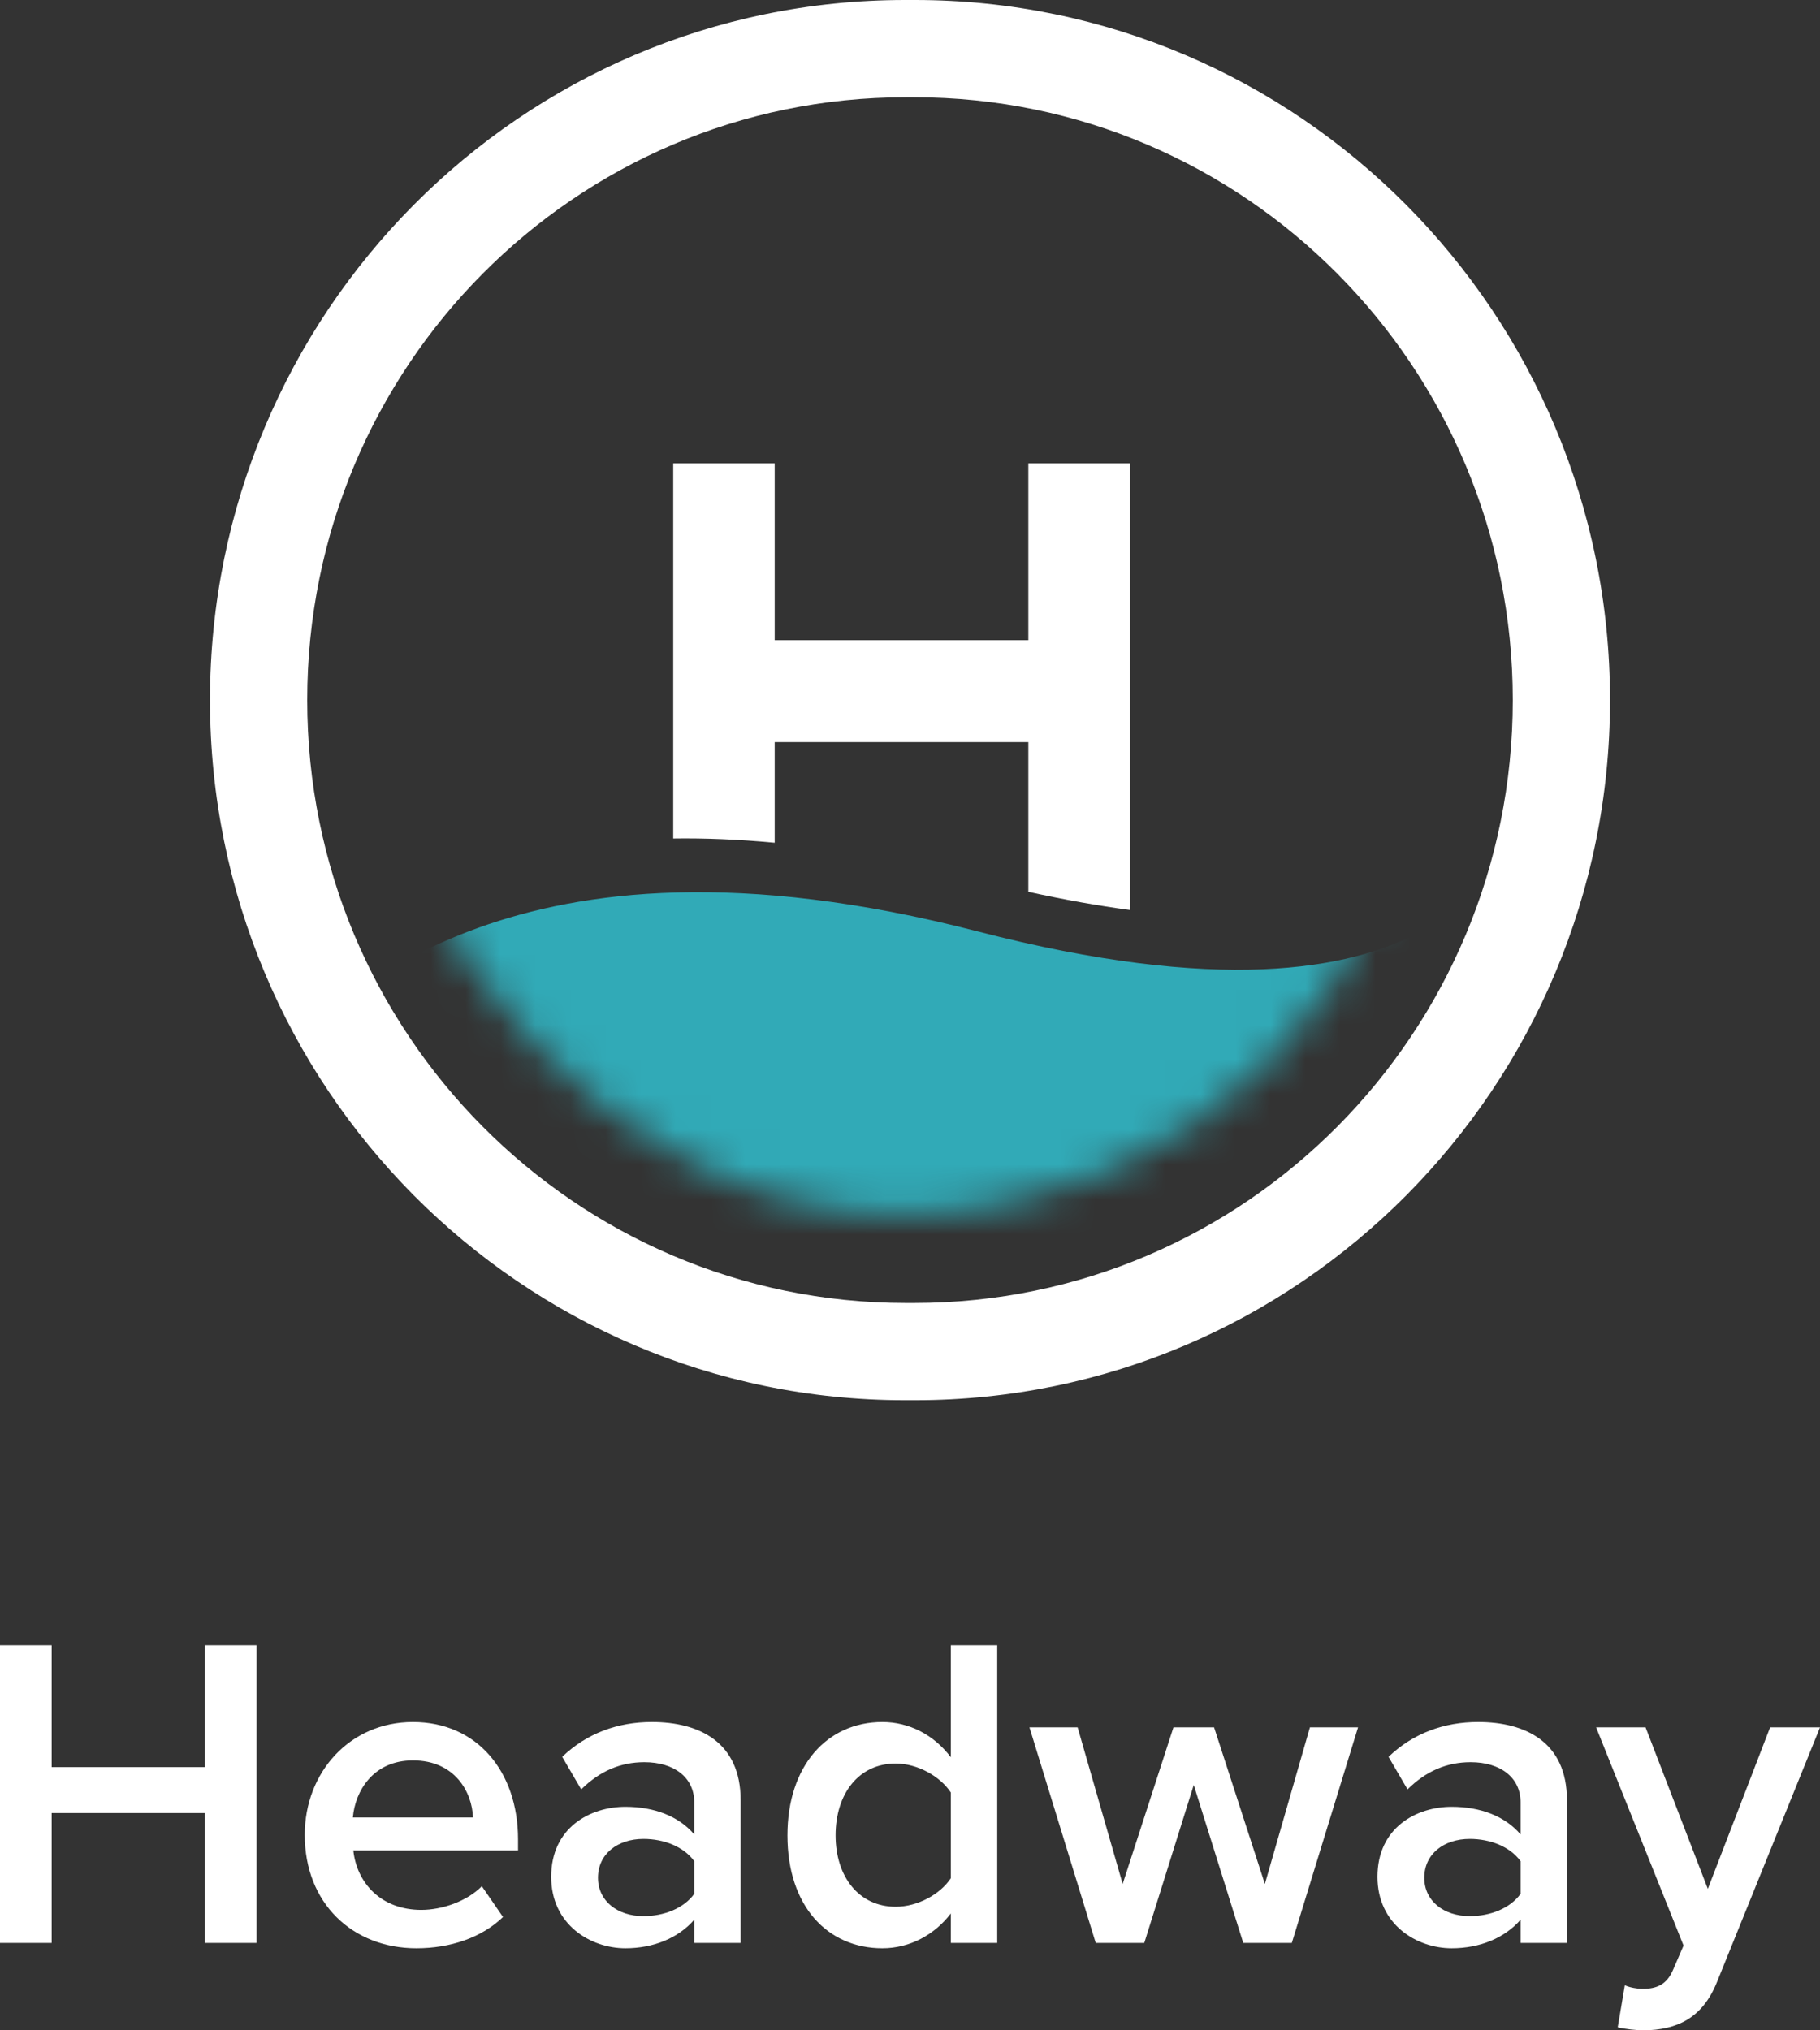 <?xml version="1.0" encoding="UTF-8"?>
<svg width="52px" height="58px" viewBox="0 0 52 58" version="1.1" xmlns="http://www.w3.org/2000/svg" xmlns:xlink="http://www.w3.org/1999/xlink">
    <rect x="0" y="0" width="52" height="58" fill="#333333" stroke="none"/>
    <!-- Generator: Sketch 48.1 (47250) - http://www.bohemiancoding.com/sketch -->
    <title>Headway Logo</title>
    <desc>Created with Sketch.</desc>
    <defs>
        <rect id="path-1" x="0.007" y="0.03" width="29.977" height="29.902" rx="14.951"></rect>
        <rect id="path-3" x="0.007" y="0.03" width="29.843" height="29.902" rx="14.922"></rect>
    </defs>
    <g id="BB-Landing-Page" stroke="none" stroke-width="1" fill="none" fill-rule="evenodd" transform="translate(-832, -6726)">
        <g id="Footer" transform="translate(0, 6681)">
            <g id="Headway-Logo" transform="translate(832, 45)">
                <g id="icon/brand/light_alt" transform="translate(6, 0)">
                    <g id="default">
                        <path d="M0,20 C0,8.954 8.89,0 19.861,0 L20.139,0 C31.108,0 40,8.955 40,20 C40,31.046 31.11,40 20.139,40 L19.861,40 C8.892,40 0,31.045 0,20 L0,20 Z M2.778,20 C2.778,10.488 10.433,2.778 19.88,2.778 L20.12,2.778 C29.565,2.778 37.222,10.486 37.222,20 C37.222,29.512 29.567,37.222 20.12,37.222 L19.88,37.222 C10.435,37.222 2.778,29.514 2.778,20 L2.778,20 Z" id="circle" fill="#FFFFFF"></path>
                        <g id="circle-mask" transform="translate(4.762, 4.762)">
                            <rect id="path-1" x="0.007" y="0.031" width="29.979" height="29.963" rx="14.981"></rect>
                        </g>
                        <g id="h-Clipped" transform="translate(4.762, 4.762)">
                            <mask id="mask-2" fill="white">
                                <use xlink:href="#path-1"></use>
                            </mask>
                            <g id="path-1"></g>
                            <path d="M21.518,21.233 L21.518,8.475 L18.619,8.475 L18.619,13.525 L18.619,13.525 L11.372,13.525 L11.372,13.525 L11.372,8.475 L8.473,8.475 L8.473,19.191 C9.369,19.178 10.334,19.215 11.372,19.313 L11.372,16.437 L18.619,16.437 L18.619,20.714 C19.661,20.943 20.626,21.113 21.518,21.233 L21.518,21.233 Z" id="h" fill="#FFFFFF" mask="url(#mask-2)"></path>
                        </g>
                        <g id="wave" transform="translate(4.762, 4.762)">
                            <g id="Clipped" transform="translate(0.038, 0)">
                                <mask id="mask-4" fill="white">
                                    <use xlink:href="#path-3"></use>
                                </mask>
                                <g id="path-1"></g>
                                <g id="path-3-link" mask="url(#mask-4)" fill="#31AAB7">
                                    <g transform="translate(-2.716, 19.175)" id="path-3">
                                        <path d="M0.623,5.109 C1.95,5.109 6.15,-0.872 19.856,2.672 C33.562,6.216 34.888,0.014 34.888,0.014 L34.888,13.747 L0.623,13.747 C0.623,13.747 -0.703,5.109 0.623,5.109 L0.623,5.109 Z"></path>
                                    </g>
                                </g>
                            </g>
                        </g>
                    </g>
                </g>
                <path d="M5.855,55.502 L5.855,51.793 L1.476,51.793 L1.476,55.502 L0,55.502 L0,47 L1.476,47 L1.476,50.48 L5.855,50.48 L5.855,47 L7.331,47 L7.331,55.502 L5.855,55.502 Z M8.707,52.417 C8.707,50.633 9.994,49.192 11.798,49.192 C13.628,49.192 14.801,50.607 14.801,52.545 L14.801,52.863 L10.095,52.863 C10.196,53.794 10.89,54.559 12.038,54.559 C12.631,54.559 13.338,54.316 13.767,53.883 L14.372,54.762 C13.767,55.349 12.871,55.655 11.899,55.655 C10.069,55.655 8.707,54.367 8.707,52.417 Z M11.798,50.289 C10.662,50.289 10.145,51.168 10.082,51.92 L13.514,51.92 C13.489,51.194 12.997,50.289 11.798,50.289 Z M19.836,55.502 L19.836,54.839 C19.382,55.362 18.675,55.655 17.868,55.655 C16.871,55.655 15.748,54.979 15.748,53.615 C15.748,52.2 16.871,51.614 17.868,51.614 C18.688,51.614 19.394,51.882 19.836,52.404 L19.836,51.487 C19.836,50.773 19.256,50.34 18.41,50.34 C17.729,50.34 17.136,50.594 16.606,51.117 L16.063,50.187 C16.77,49.511 17.653,49.192 18.625,49.192 C19.975,49.192 21.161,49.766 21.161,51.423 L21.161,55.502 L19.836,55.502 Z M19.836,54.1 L19.836,53.169 C19.533,52.749 18.965,52.532 18.385,52.532 C17.64,52.532 17.085,52.965 17.085,53.641 C17.085,54.304 17.64,54.737 18.385,54.737 C18.965,54.737 19.533,54.52 19.836,54.1 Z M27.167,55.502 L27.167,54.66 C26.7,55.272 25.994,55.655 25.211,55.655 C23.647,55.655 22.498,54.457 22.498,52.43 C22.498,50.441 23.634,49.192 25.211,49.192 C25.968,49.192 26.675,49.549 27.167,50.199 L27.167,47 L28.492,47 L28.492,55.502 L27.167,55.502 Z M27.167,53.654 L27.167,51.206 C26.864,50.747 26.221,50.378 25.59,50.378 C24.543,50.378 23.874,51.232 23.874,52.43 C23.874,53.615 24.543,54.469 25.59,54.469 C26.221,54.469 26.864,54.112 27.167,53.654 Z M35.521,55.502 L34.107,50.99 L32.694,55.502 L31.306,55.502 L29.413,49.345 L30.789,49.345 L32.076,53.819 L33.527,49.345 L34.688,49.345 L36.139,53.819 L37.426,49.345 L38.801,49.345 L36.909,55.502 L35.521,55.502 Z M43.445,55.502 L43.445,54.839 C42.991,55.362 42.284,55.655 41.476,55.655 C40.479,55.655 39.356,54.979 39.356,53.615 C39.356,52.2 40.479,51.614 41.476,51.614 C42.297,51.614 43.003,51.882 43.445,52.404 L43.445,51.487 C43.445,50.773 42.864,50.34 42.019,50.34 C41.338,50.34 40.744,50.594 40.215,51.117 L39.672,50.187 C40.379,49.511 41.262,49.192 42.233,49.192 C43.584,49.192 44.77,49.766 44.77,51.423 L44.77,55.502 L43.445,55.502 Z M43.445,54.1 L43.445,53.169 C43.142,52.749 42.574,52.532 41.994,52.532 C41.249,52.532 40.694,52.965 40.694,53.641 C40.694,54.304 41.249,54.737 41.994,54.737 C42.574,54.737 43.142,54.52 43.445,54.1 Z M46.423,56.713 C46.562,56.776 46.776,56.815 46.927,56.815 C47.344,56.815 47.621,56.687 47.798,56.279 L48.101,55.578 L45.603,49.345 L47.016,49.345 L48.795,53.959 L50.574,49.345 L52,49.345 L49.06,56.611 C48.644,57.656 47.912,57.987 46.965,58 C46.776,58 46.41,57.962 46.221,57.911 L46.423,56.713 Z" id="Headway" fill="#FFFFFF"></path>
            </g>
        </g>
    </g>
</svg>